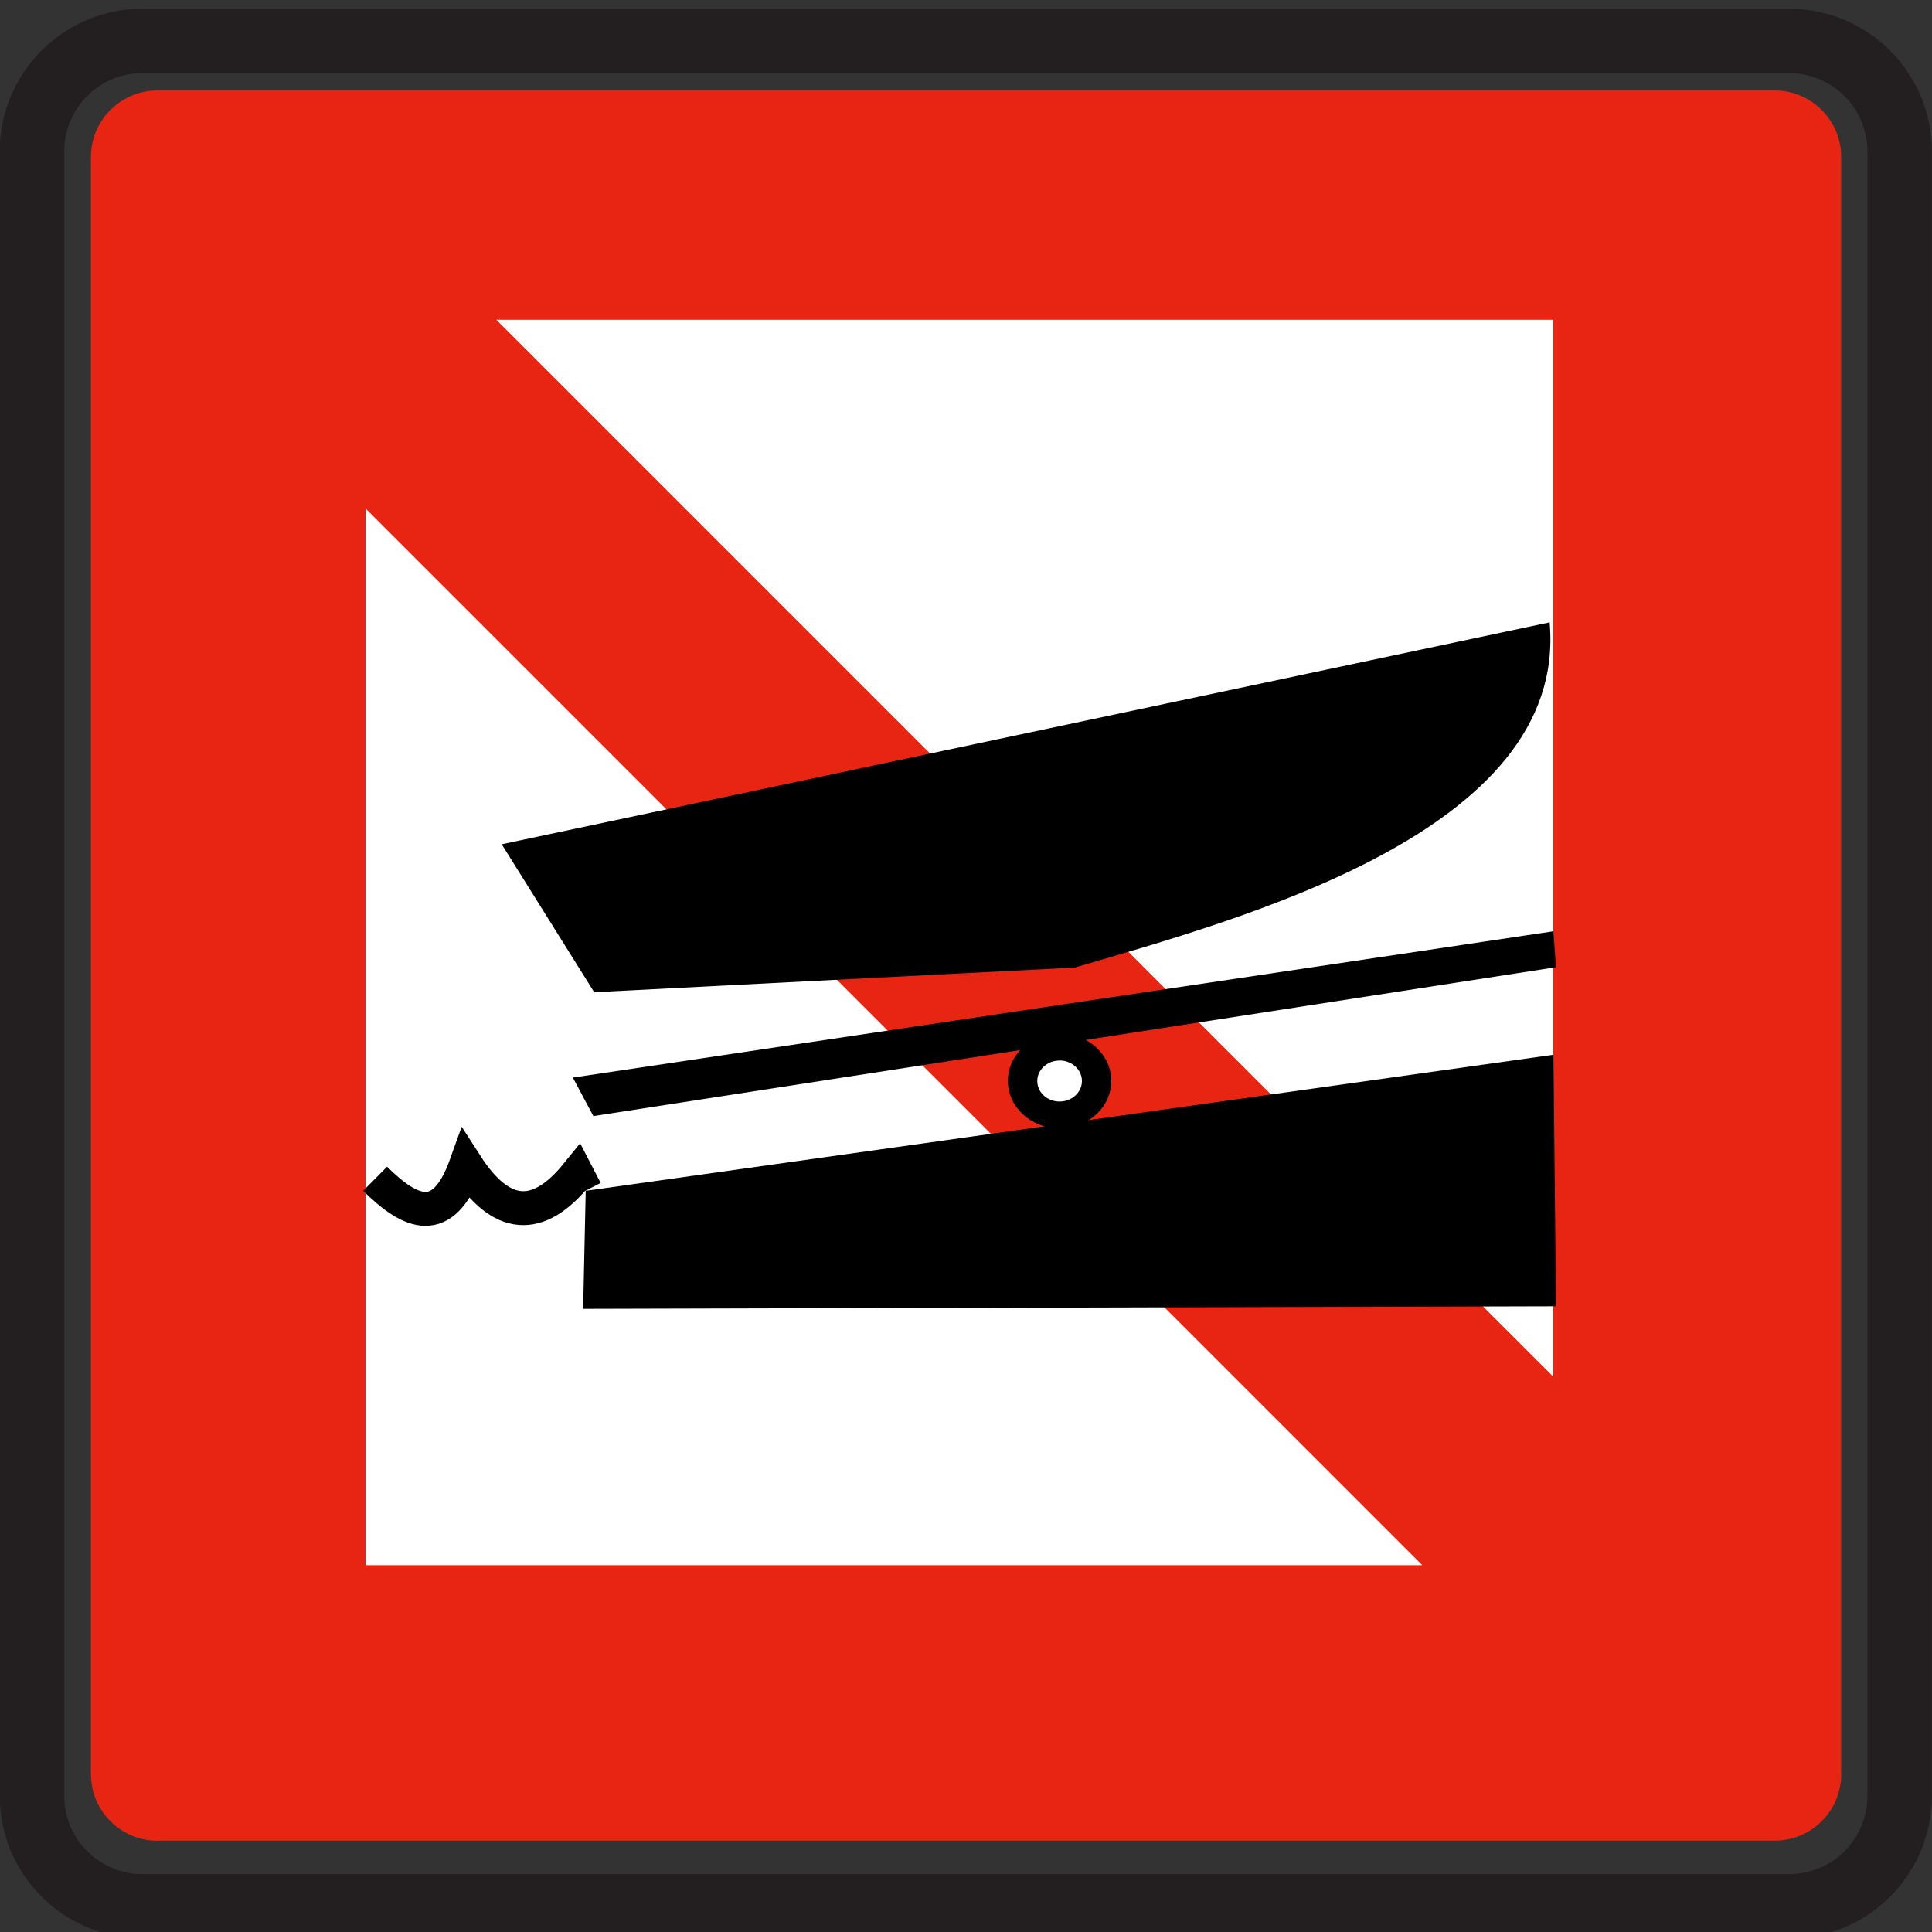 <svg xmlns="http://www.w3.org/2000/svg" height="60" width="60"><rect width="100%" height="100%" fill="#333333" stroke="none"/><path stroke-linejoin="bevel" d="M4.48 58.94h51.08c.15 0 .296-.01.443-.03.147-.02.292-.05.435-.09.143-.038.284-.085.42-.143.136-.058.27-.124.396-.2.13-.074.252-.155.37-.246s.228-.188.332-.292c.106-.105.204-.216.294-.333.09-.117.172-.24.246-.37.075-.127.142-.26.198-.396.057-.137.105-.278.144-.42.04-.144.07-.29.09-.436.022-.146.032-.294.03-.442V4.435c0-.147-.01-.296-.03-.442-.02-.147-.05-.293-.09-.435-.038-.143-.085-.283-.142-.42-.057-.137-.125-.27-.2-.397-.074-.126-.156-.25-.246-.368-.09-.117-.188-.228-.294-.332-.104-.106-.215-.204-.332-.294s-.24-.172-.37-.246c-.127-.075-.26-.14-.397-.198-.136-.058-.276-.106-.42-.144-.142-.04-.287-.07-.434-.092-.147-.02-.294-.03-.442-.03H4.455c-.148.002-.296.012-.443.03-.145.022-.29.052-.434.092-.143.037-.283.084-.42.142-.136.058-.268.125-.396.2-.128.074-.252.156-.37.246-.116.09-.227.188-.33.294-.107.104-.205.215-.296.332-.09.118-.172.24-.246.37-.074.127-.14.26-.198.397-.057.135-.105.276-.143.418-.04.143-.072.29-.092.435s-.03.295-.03.442v51.107c0 .148.01.296.032.442.02.147.05.292.09.435.037.142.085.283.142.42.056.136.123.268.198.396.074.128.156.252.247.37.09.116.188.227.294.332.102.105.214.203.33.293.118.092.242.173.37.247.128.075.26.14.397.2.136.056.277.104.42.142.143.04.288.07.435.09.147.02.294.032.442.03h.027z" stroke="#231f20" stroke-miterlimit="22.926" stroke-width=".228" fill="none"/><path stroke-linejoin="bevel" d="M4.48 58.998h-.026c-.15 0-.3-.01-.45-.032-.15-.02-.296-.05-.442-.09-.145-.04-.287-.087-.426-.146-.14-.06-.273-.126-.403-.203-.13-.075-.256-.158-.375-.25-.12-.092-.232-.192-.338-.298-.107-.108-.207-.22-.298-.34-.093-.12-.176-.244-.25-.375-.077-.13-.144-.264-.203-.403-.058-.138-.107-.28-.146-.426-.04-.146-.073-.293-.093-.442-.02-.15-.03-.3-.03-.45V4.437c0-.15.01-.3.032-.45.02-.148.05-.296.092-.44.038-.146.086-.29.144-.43.06-.137.126-.27.204-.4.075-.13.157-.257.25-.376.09-.118.19-.23.298-.337.106-.107.218-.207.338-.298.12-.092.245-.176.375-.25.13-.077.265-.144.403-.202.14-.06.28-.107.426-.146.146-.042.293-.072.443-.094.15-.02.298-.03.45-.03H55.56c.152 0 .302.012.45.032.15.02.298.05.442.092.147.037.29.086.428.145.14.058.273.125.402.202.13.075.256.16.376.25.118.092.232.192.337.3.108.105.207.218.3.337.09.12.174.246.25.376.076.13.143.264.2.403.06.138.108.28.147.426.04.145.072.293.093.442.02.148.03.3.03.45v51.106c0 .15-.012.3-.03.45-.022.15-.052.296-.093.442-.038.145-.086.288-.146.426-.058.14-.125.274-.202.403-.075.13-.16.256-.25.376-.092.12-.19.232-.3.34-.104.105-.218.205-.336.298-.12.09-.245.175-.376.25-.13.075-.264.142-.403.2-.14.06-.283.107-.428.147-.145.04-.293.072-.442.093-.148.02-.298.03-.45.03H4.483z" stroke="#000" stroke-miterlimit="22.926" stroke-width=".228" fill="none"/><path d="M4.89 57.164H55.13c.09 0 .177-.007.266-.02.088-.01.176-.03.26-.053.088-.022.173-.05.255-.085.084-.035.163-.074.24-.12.077-.045.152-.094.222-.15.072-.053.138-.112.202-.176.063-.063.12-.13.177-.2.055-.073.104-.147.15-.224.044-.077.084-.157.12-.24.033-.082.062-.166.085-.253.024-.086.042-.173.055-.262.013-.087.02-.176.018-.265V4.86c0-.09-.006-.178-.018-.266-.013-.09-.03-.176-.055-.262-.022-.087-.05-.17-.085-.254-.035-.082-.076-.162-.12-.238-.045-.078-.095-.152-.15-.223-.055-.07-.113-.138-.176-.2-.064-.064-.13-.124-.202-.178-.07-.056-.144-.105-.222-.15-.077-.045-.156-.085-.24-.12-.08-.033-.166-.062-.252-.086-.086-.024-.174-.042-.262-.055-.09-.013-.178-.02-.267-.02H4.873c-.09.002-.178.008-.267.02-.088.012-.176.03-.26.054-.088.023-.173.052-.255.086-.083.034-.162.076-.24.12-.077.045-.15.094-.222.15-.07.054-.138.113-.2.176-.064.063-.123.13-.178.2-.054.072-.103.145-.148.224-.045.076-.085.156-.12.238-.034.083-.063.167-.086.254-.024.086-.043.173-.055.262-.013.088-.018.178-.018.267V55.115c0 .09.007.178.02.267.01.09.03.177.053.263.022.086.05.17.086.253.034.083.074.162.12.24.045.076.094.15.148.222.055.07.114.138.178.2.062.064.13.124.2.178.07.054.145.104.222.148.078.045.157.085.24.12.083.034.167.063.254.086.085.024.173.044.26.056.09.013.18.018.268.018h.016z" fill-rule="evenodd" fill="#e72512"/><path d="M44.17 48.61L11.353 15.793V48.61H44.17M48.23 42.748V9.932H15.414L48.23 42.748" fill-rule="evenodd" fill="#fff"/><g><path stroke-linejoin="bevel" d="M318.82 567.73h62.395c.182 0 .362-.014.54-.037.18-.025.358-.062.532-.112.175-.044.347-.103.513-.173s.33-.15.484-.243c.158-.09.308-.19.45-.302.145-.11.28-.23.408-.357.128-.128.248-.264.358-.406.11-.145.21-.296.3-.453.093-.156.174-.318.243-.485.07-.166.13-.337.175-.512.05-.175.087-.352.112-.53.025-.18.038-.36.037-.54v-62.43c0-.18-.014-.36-.038-.54-.025-.18-.062-.358-.112-.53-.045-.176-.103-.348-.173-.515-.07-.166-.152-.33-.245-.484-.09-.155-.19-.306-.3-.45-.11-.143-.23-.28-.358-.405-.128-.13-.263-.25-.407-.36s-.293-.21-.45-.3c-.156-.09-.318-.173-.485-.243-.167-.07-.338-.13-.513-.175-.174-.05-.352-.087-.532-.112-.178-.025-.358-.038-.54-.036h-62.428c-.18 0-.36.012-.54.036-.18.025-.357.06-.53.11-.176.046-.348.104-.515.174-.166.07-.328.152-.485.245-.156.09-.307.19-.45.3-.143.11-.278.23-.406.36-.128.126-.248.262-.358.405-.11.144-.21.295-.3.45-.092.157-.173.32-.243.486-.07.166-.13.338-.176.513-.05.174-.087.35-.113.53-.024.18-.036.36-.034.54v62.428c0 .18.013.36.037.54.024.18.062.357.11.532.046.175.104.346.174.513.07.167.152.328.244.484.09.156.192.308.302.45.11.144.23.28.36.408.126.127.26.247.405.358.143.11.294.21.45.3.156.092.32.173.485.243s.34.13.514.175c.174.05.35.088.53.113.18.025.36.038.54.036h.034z" stroke="#231f20" stroke-miterlimit="22.926" stroke-width="2.441" fill="none" transform="matrix(.82 0 0 .819 -257.006 -405.77)"/><path d="M15.58 26.22l32.545-6.892c.586 6.523-9.668 9.22-14.74 10.72l-14.932.766-2.872-4.594M17.79 33.465l30.452-4.543.08 1.116-29.894 4.623-.638-1.195" fill-rule="evenodd"/><path d="M32.906 32.095c.887 0 1.606.66 1.606 1.474s-.72 1.473-1.606 1.473c-.886 0-1.606-.66-1.606-1.474 0-.815.72-1.475 1.606-1.475" fill-rule="evenodd"/><path d="M32.906 32.934c.383 0 .694.286.694.637s-.31.638-.694.638-.693-.286-.693-.637.31-.636.693-.636" fill-rule="evenodd" fill="#fff"/><path d="M18.19 36.982l30.053-4.226.08 7.812-30.213.08.08-3.666" fill-rule="evenodd"/><path d="M11.65 36.607c1.095 1.086 2.112 1.552 2.823-.43 1.085 1.69 2.233 1.786 3.446.287l.267.515" stroke="#000" stroke-miterlimit="22.926" stroke-width="1.054" fill="none"/></g></svg>
